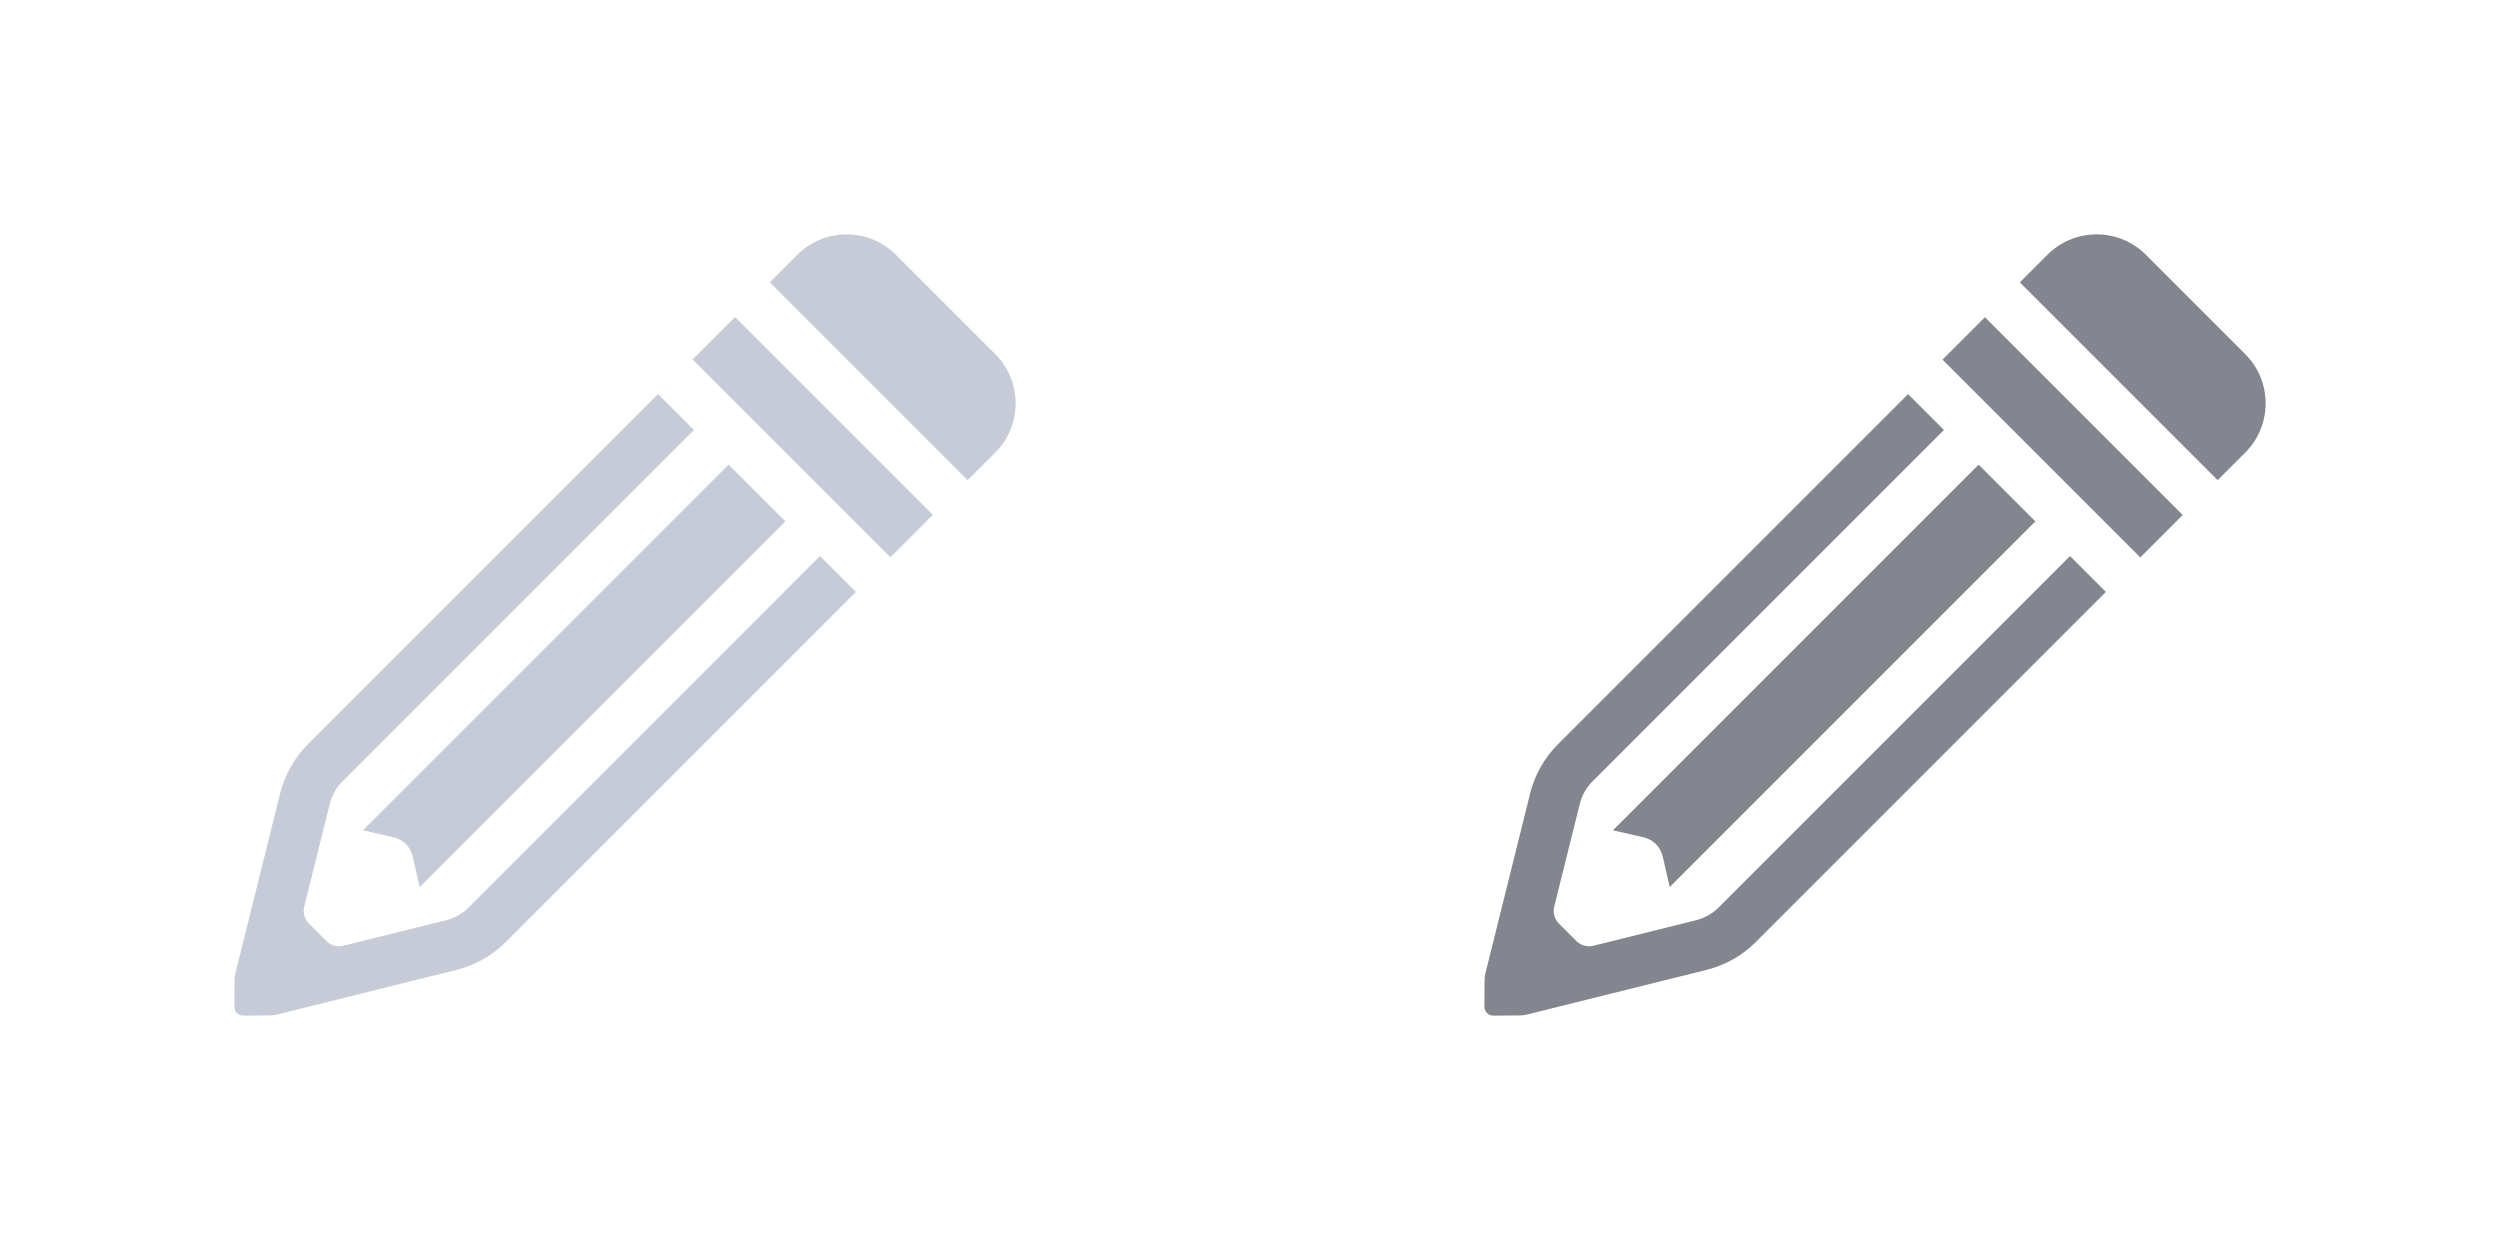 <?xml version="1.0" encoding="utf-8"?>
<!-- Generator: Adobe Illustrator 21.0.1, SVG Export Plug-In . SVG Version: 6.00 Build 0)  -->
<svg version="1.1" id="Layer_1" xmlns="http://www.w3.org/2000/svg" xmlns:xlink="http://www.w3.org/1999/xlink" x="0px" y="0px"
	 viewBox="0 0 128 64" style="enable-background:new 0 0 128 64;" xml:space="preserve">
<style type="text/css">
	.st0{fill:#C7CBD7;}
	.st1{fill:#83868E;}
</style>
<g>
	
		<rect x="40.082" y="15.219" transform="matrix(0.707 -0.707 0.707 0.707 -3.636 35.984)" class="st0" width="3.073" height="14.325"/>
	<path class="st0" d="M40.827,13.044l-1.411,1.411l10.129,10.129l1.411-1.411c1.392-1.392,1.392-3.649,0-5.042l-5.088-5.088
		C44.476,11.652,42.219,11.652,40.827,13.044z"/>
	<path class="st0" d="M37.304,23.789L18.582,42.511l1.57,0.359c0.487,0.111,0.867,0.491,0.978,0.978l0.359,1.57l18.722-18.722
		L37.304,23.789z"/>
	<path class="st0" d="M16.882,41.171c0.11-0.444,0.339-0.849,0.663-1.172l17.984-17.984l-1.836-1.836l-17.93,17.93
		c-0.692,0.692-1.183,1.56-1.419,2.51l-2.288,9.202c-0.029,0.119-0.045,0.24-0.046,0.362L12,51.541
		c-0.002,0.254,0.205,0.461,0.459,0.459l1.358-0.01c0.122-0.001,0.244-0.016,0.362-0.046l9.202-2.288
		c0.95-0.236,1.818-0.727,2.51-1.419l17.93-17.93l-1.836-1.836L24.002,46.455c-0.323,0.323-0.729,0.553-1.173,0.663l-5.247,1.304
		c-0.313,0.078-0.644-0.014-0.872-0.242l-0.891-0.891c-0.228-0.228-0.32-0.559-0.242-0.872L16.882,41.171z"/>
</g>
<g>
	
		<rect x="104.082" y="15.219" transform="matrix(0.707 -0.707 0.707 0.707 15.109 81.239)" class="st1" width="3.073" height="14.325"/>
	<path class="st1" d="M104.827,13.044l-1.411,1.411l10.129,10.129l1.411-1.411c1.392-1.392,1.392-3.649,0-5.042l-5.088-5.088
		C108.476,11.652,106.219,11.652,104.827,13.044z"/>
	<path class="st1" d="M101.304,23.789L82.582,42.511l1.57,0.359c0.487,0.111,0.867,0.491,0.978,0.978l0.359,1.57l18.722-18.722
		L101.304,23.789z"/>
	<path class="st1" d="M80.882,41.171c0.11-0.444,0.339-0.849,0.663-1.172l17.984-17.984l-1.836-1.836l-17.93,17.93
		c-0.692,0.692-1.183,1.56-1.419,2.51l-2.288,9.202c-0.029,0.119-0.045,0.24-0.046,0.362L76,51.541
		c-0.002,0.254,0.205,0.461,0.459,0.459l1.358-0.01c0.122-0.001,0.244-0.016,0.362-0.046l9.202-2.288
		c0.95-0.236,1.818-0.727,2.51-1.419l17.93-17.93l-1.836-1.836L88.002,46.455c-0.323,0.323-0.729,0.553-1.173,0.663l-5.247,1.304
		c-0.313,0.078-0.644-0.014-0.872-0.242l-0.891-0.891c-0.228-0.228-0.32-0.559-0.242-0.872L80.882,41.171z"/>
</g>
</svg>
